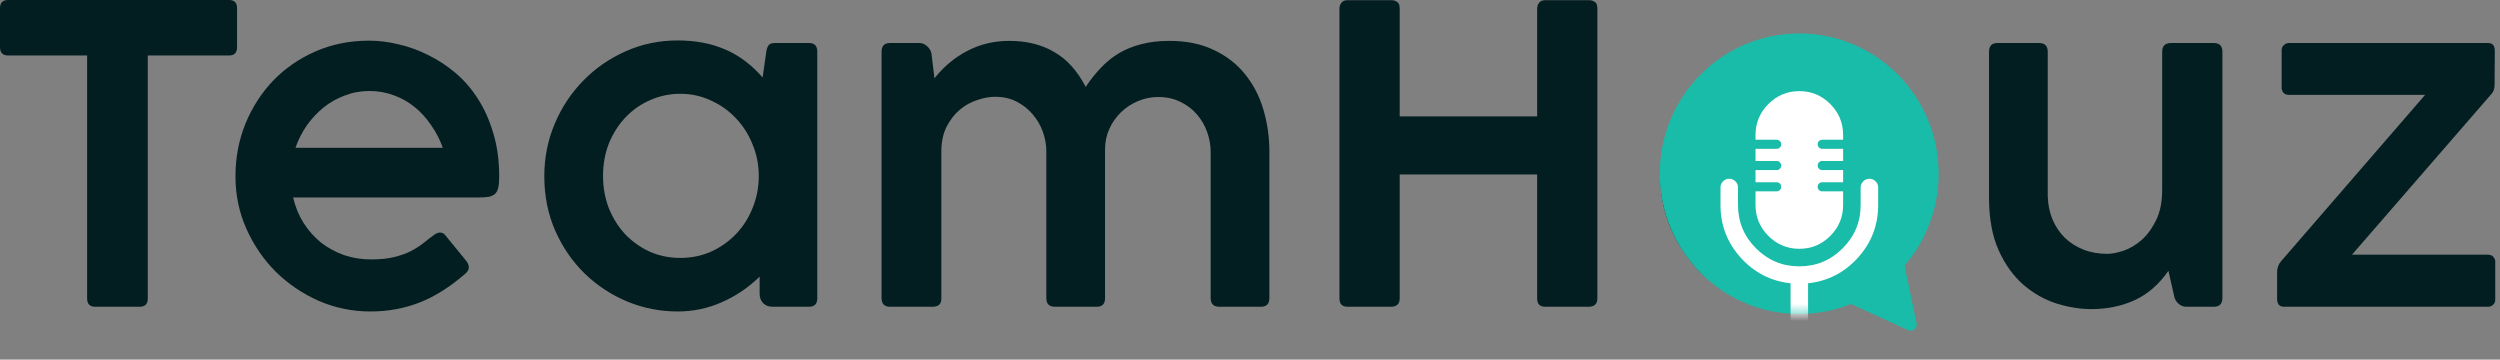 <svg width="292" height="42" viewBox="0 0 292 42" fill="none" xmlns="http://www.w3.org/2000/svg">
<rect x="0" y="0" width="292" height="42" fill="#808080" stroke="none"/>
<path d="M0 5.502C0 6.156 0.318 6.482 0.955 6.482H10.176V34.873C10.176 35.51 10.494 35.828 11.13 35.828H16.306C16.942 35.828 17.261 35.51 17.261 34.873V20.678V6.482H26.758C27.378 6.482 27.688 6.156 27.688 5.502V0.955C27.688 0.318 27.378 0 26.758 0H0.955C0.318 0 0 0.318 0 0.955V5.502Z" fill="#031E20"/>
<path d="M88.625 20.552C88.625 21.859 88.39 23.09 87.921 24.245C87.469 25.401 86.832 26.415 86.012 27.286C85.191 28.157 84.219 28.852 83.097 29.371C81.975 29.873 80.761 30.125 79.454 30.125C78.181 30.125 76.992 29.882 75.886 29.396C74.798 28.893 73.843 28.215 73.022 27.361C72.218 26.49 71.582 25.477 71.113 24.321C70.66 23.148 70.434 21.892 70.434 20.552C70.434 19.162 70.669 17.881 71.138 16.708C71.624 15.536 72.277 14.522 73.097 13.668C73.918 12.814 74.873 12.152 75.962 11.683C77.067 11.197 78.231 10.954 79.454 10.954C80.727 10.954 81.916 11.214 83.022 11.733C84.144 12.236 85.116 12.922 85.936 13.793C86.774 14.665 87.427 15.686 87.896 16.859C88.382 18.015 88.625 19.246 88.625 20.552ZM95.459 6.03C95.459 5.36 95.14 5.025 94.504 5.025H90.484C90.149 5.025 89.914 5.109 89.78 5.276C89.646 5.444 89.554 5.695 89.504 6.03L89.077 9.045C87.77 7.554 86.313 6.465 84.705 5.779C83.097 5.075 81.246 4.723 79.153 4.723C77.009 4.723 74.99 5.142 73.097 5.98C71.205 6.817 69.555 7.956 68.148 9.397C66.741 10.82 65.627 12.495 64.806 14.422C63.986 16.348 63.575 18.4 63.575 20.577C63.575 22.889 64.002 25.016 64.857 26.959C65.711 28.885 66.858 30.552 68.299 31.959C69.739 33.349 71.397 34.438 73.273 35.225C75.149 35.995 77.109 36.381 79.153 36.381C80.962 36.381 82.678 36.021 84.303 35.3C85.945 34.58 87.419 33.584 88.725 32.31V34.321C88.725 34.756 88.859 35.116 89.127 35.401C89.412 35.686 89.772 35.828 90.207 35.828H94.504C95.14 35.828 95.459 35.493 95.459 34.823V6.03Z" fill="#031E20"/>
<path d="M109.949 17.713C109.949 16.591 110.15 15.628 110.552 14.824C110.971 14.003 111.49 13.333 112.11 12.814C112.73 12.294 113.408 11.918 114.145 11.683C114.882 11.432 115.577 11.306 116.231 11.306C117.185 11.306 118.031 11.499 118.768 11.884C119.505 12.269 120.125 12.763 120.627 13.366C121.147 13.969 121.54 14.648 121.808 15.402C122.076 16.155 122.21 16.909 122.21 17.663V34.823C122.21 35.493 122.545 35.828 123.215 35.828H128.115C128.751 35.828 129.069 35.493 129.069 34.823V17.437C129.069 16.582 129.237 15.787 129.572 15.05C129.907 14.313 130.359 13.668 130.929 13.115C131.498 12.562 132.16 12.127 132.913 11.809C133.667 11.49 134.454 11.331 135.275 11.331C136.263 11.331 137.134 11.524 137.888 11.909C138.659 12.278 139.304 12.772 139.823 13.392C140.342 13.995 140.736 14.681 141.004 15.452C141.272 16.206 141.406 16.976 141.406 17.763V34.798C141.406 35.485 141.741 35.828 142.411 35.828H147.285C147.938 35.828 148.265 35.485 148.265 34.798V17.763C148.265 16.021 148.03 14.363 147.561 12.789C147.092 11.214 146.372 9.832 145.4 8.643C144.446 7.454 143.231 6.516 141.757 5.829C140.3 5.125 138.575 4.774 136.582 4.774C135.325 4.774 134.212 4.908 133.24 5.176C132.269 5.427 131.398 5.787 130.627 6.256C129.857 6.725 129.161 7.295 128.542 7.965C127.922 8.618 127.344 9.346 126.808 10.15C125.853 8.291 124.631 6.934 123.14 6.08C121.666 5.209 119.916 4.774 117.889 4.774C116.113 4.774 114.489 5.159 113.015 5.929C111.541 6.683 110.251 7.755 109.145 9.145L108.794 6.256C108.727 5.921 108.559 5.636 108.291 5.402C108.023 5.151 107.722 5.025 107.387 5.025H103.945C103.291 5.025 102.965 5.368 102.965 6.055V34.798C102.965 35.485 103.291 35.828 103.945 35.828H108.919C109.639 35.828 109.983 35.485 109.949 34.798V17.713Z" fill="#031E20"/>
<path d="M179.539 34.848C179.539 35.501 179.849 35.828 180.468 35.828H185.544C186.23 35.828 186.574 35.501 186.574 34.848V0.98C186.574 0.595 186.473 0.343 186.272 0.226C186.071 0.092 185.87 0.025 185.669 0.025H180.468C180.15 0.025 179.916 0.126 179.765 0.327C179.614 0.511 179.539 0.745 179.539 1.03V13.592H163.484V0.98C163.484 0.595 163.384 0.343 163.183 0.226C162.982 0.092 162.781 0.025 162.58 0.025H157.379C157.06 0.025 156.826 0.126 156.675 0.327C156.524 0.511 156.449 0.745 156.449 1.03V34.848C156.449 35.501 156.759 35.828 157.379 35.828H162.454C163.141 35.828 163.484 35.501 163.484 34.848V20.376H179.539V34.848Z" fill="#031E20"/>
<path d="M193.916 20.527C193.916 22.704 194.327 24.756 195.148 26.683C195.985 28.609 197.116 30.292 198.539 31.733C199.98 33.156 201.663 34.287 203.59 35.124C205.516 35.962 207.568 36.381 209.745 36.381C211.939 36.381 214 35.962 215.926 35.124C217.869 34.287 219.561 33.156 221.001 31.733C222.458 30.292 223.606 28.609 224.443 26.683C225.281 24.756 225.699 22.704 225.699 20.527C225.699 18.349 225.281 16.306 224.443 14.396C223.606 12.47 222.458 10.795 221.001 9.372C219.561 7.931 217.869 6.8 215.926 5.98C213.983 5.142 211.914 4.723 209.72 4.723C207.542 4.723 205.491 5.142 203.564 5.98C201.638 6.8 199.963 7.923 198.539 9.346C197.116 10.77 195.985 12.445 195.148 14.371C194.327 16.281 193.916 18.333 193.916 20.527ZM200.801 20.527C200.801 19.221 201.018 17.998 201.454 16.859C201.889 15.72 202.501 14.723 203.288 13.869C204.092 13.015 205.038 12.345 206.127 11.859C207.233 11.373 208.439 11.13 209.745 11.13C211.068 11.13 212.283 11.382 213.388 11.884C214.51 12.37 215.474 13.04 216.278 13.894C217.082 14.748 217.701 15.745 218.137 16.884C218.589 18.023 218.815 19.237 218.815 20.527C218.815 21.817 218.589 23.04 218.137 24.195C217.701 25.334 217.082 26.339 216.278 27.21C215.49 28.064 214.536 28.743 213.413 29.245C212.308 29.748 211.085 29.999 209.745 29.999C208.422 29.999 207.208 29.748 206.102 29.245C205.013 28.743 204.075 28.064 203.288 27.21C202.501 26.356 201.889 25.359 201.454 24.22C201.018 23.065 200.801 21.834 200.801 20.527Z" fill="#031E20"/>
<path d="M252.542 22.16C252.542 23.601 252.299 24.798 251.813 25.753C251.344 26.708 250.775 27.478 250.105 28.064C249.435 28.634 248.732 29.044 247.995 29.296C247.274 29.53 246.655 29.647 246.135 29.647C245.097 29.647 244.159 29.48 243.321 29.145C242.484 28.81 241.764 28.349 241.161 27.763C240.558 27.16 240.08 26.448 239.728 25.627C239.393 24.807 239.209 23.902 239.176 22.914V6.055C239.176 5.368 238.841 5.025 238.171 5.025H233.296C232.643 5.025 232.317 5.368 232.317 6.055V23.065C232.317 25.51 232.693 27.57 233.447 29.245C234.201 30.904 235.164 32.243 236.337 33.265C237.509 34.27 238.799 34.999 240.206 35.451C241.613 35.887 242.97 36.104 244.276 36.104C246.102 36.104 247.777 35.761 249.301 35.074C250.842 34.371 252.165 33.223 253.271 31.632L253.949 34.622C254.016 34.957 254.184 35.242 254.452 35.476C254.72 35.711 255.021 35.828 255.356 35.828H258.572C259.242 35.828 259.577 35.485 259.577 34.798V6.055C259.577 5.368 259.242 5.025 258.572 5.025H253.572C252.885 5.025 252.542 5.368 252.542 6.055V22.16Z" fill="#031E20"/>
<path d="M291.043 10.929C291.26 10.678 291.369 10.326 291.369 9.874L291.394 6.005C291.394 5.636 291.327 5.385 291.193 5.251C291.076 5.1 290.884 5.025 290.616 5.025H267.35C267.116 5.025 266.915 5.109 266.747 5.276C266.58 5.427 266.496 5.628 266.496 5.879V10.276C266.496 10.46 266.563 10.645 266.697 10.829C266.848 10.996 267.065 11.08 267.35 11.08H283.254L266.395 30.552C266.278 30.686 266.178 30.862 266.094 31.079C266.01 31.297 265.968 31.515 265.968 31.733V34.923C265.968 35.208 266.035 35.434 266.169 35.602C266.303 35.753 266.513 35.828 266.797 35.828H290.59C290.825 35.828 291.026 35.753 291.193 35.602C291.361 35.451 291.445 35.25 291.445 34.999V30.552C291.445 30.351 291.369 30.166 291.219 29.999C291.085 29.831 290.875 29.748 290.59 29.748H274.712L291.043 10.929Z" fill="#031E20"/>
<path d="M43.155 10.628C44.16 10.628 45.107 10.796 45.995 11.131C46.882 11.449 47.686 11.901 48.407 12.487C49.144 13.074 49.788 13.777 50.341 14.598C50.911 15.402 51.371 16.29 51.723 17.261H34.513C34.831 16.34 35.266 15.477 35.819 14.673C36.389 13.869 37.042 13.166 37.779 12.563C38.532 11.96 39.362 11.491 40.266 11.156C41.171 10.804 42.134 10.628 43.155 10.628ZM50.768 27.386C50.349 27.688 49.922 28.015 49.487 28.366C49.068 28.701 48.574 29.02 48.005 29.321C47.452 29.606 46.798 29.84 46.045 30.024C45.291 30.209 44.387 30.301 43.331 30.301C42.226 30.301 41.179 30.133 40.191 29.798C39.203 29.447 38.306 28.961 37.502 28.341C36.715 27.705 36.037 26.942 35.467 26.055C34.898 25.15 34.487 24.154 34.236 23.065H55.843C56.346 23.065 56.756 23.04 57.075 22.99C57.393 22.923 57.644 22.805 57.828 22.638C58.013 22.454 58.138 22.202 58.205 21.884C58.272 21.566 58.306 21.139 58.306 20.603C58.306 18.76 58.08 17.094 57.627 15.603C57.192 14.095 56.597 12.755 55.843 11.583C55.106 10.41 54.236 9.397 53.23 8.543C52.225 7.689 51.154 6.985 50.014 6.432C48.892 5.863 47.736 5.444 46.547 5.176C45.375 4.891 44.227 4.749 43.105 4.749C40.844 4.749 38.759 5.168 36.849 6.005C34.94 6.843 33.29 7.982 31.899 9.422C30.526 10.863 29.446 12.546 28.658 14.472C27.888 16.382 27.503 18.425 27.503 20.603C27.503 22.78 27.93 24.824 28.784 26.733C29.638 28.643 30.786 30.318 32.226 31.758C33.683 33.182 35.358 34.312 37.251 35.15C39.161 35.971 41.171 36.381 43.281 36.381C45.291 36.381 47.184 36.038 48.959 35.351C50.752 34.664 52.56 33.525 54.386 31.934C54.855 31.515 54.88 31.029 54.462 30.477L51.999 27.462C51.916 27.345 51.824 27.269 51.723 27.236C51.623 27.185 51.522 27.16 51.422 27.16C51.204 27.16 50.986 27.236 50.768 27.386Z" fill="#031E20"/>
<path d="M193.859 20.288C193.859 29.337 201.151 36.672 210.146 36.672C219.141 36.672 226.433 29.337 226.433 20.288C226.433 11.24 219.141 3.905 210.146 3.905C201.151 3.905 193.859 11.24 193.859 20.288Z" fill="#18BCA8"/>
<path d="M220.461 21.817C220.461 27.596 215.776 32.281 209.997 32.281C204.218 32.281 199.533 27.596 199.533 21.817C199.533 16.038 204.218 11.353 209.997 11.353C215.776 11.353 220.461 16.038 220.461 21.817Z" fill="#18BCA8"/>
<mask id="mask0_38_1538" style="mask-type:alpha" maskUnits="userSpaceOnUse" x="193" y="3" width="34" height="34">
<path d="M193.859 20.288C193.859 29.337 201.151 36.672 210.146 36.672C219.141 36.672 226.433 29.337 226.433 20.288C226.433 11.24 219.141 3.905 210.146 3.905C201.151 3.905 193.859 11.24 193.859 20.288Z" fill="#18BCA8"/>
</mask>
<g mask="url(#mask0_38_1538)">
<path d="M210.161 29.061C211.568 29.061 212.772 28.56 213.774 27.559C214.775 26.557 215.276 25.352 215.276 23.946V15.76C215.276 14.353 214.776 13.149 213.774 12.147C212.772 11.145 211.568 10.644 210.161 10.644C208.754 10.644 207.549 11.145 206.548 12.147C205.546 13.149 205.045 14.353 205.045 15.76V23.946C205.045 25.352 205.546 26.557 206.548 27.559C207.549 28.56 208.754 29.061 210.161 29.061Z" fill="white"/>
<path d="M219.066 21.18C218.864 20.977 218.624 20.876 218.346 20.876C218.07 20.876 217.83 20.977 217.627 21.18C217.425 21.382 217.323 21.622 217.323 21.899V23.945C217.323 25.917 216.623 27.604 215.221 29.005C213.82 30.407 212.133 31.108 210.161 31.108C208.189 31.108 206.503 30.407 205.101 29.005C203.7 27.604 202.999 25.917 202.999 23.945V21.899C202.999 21.622 202.898 21.382 202.695 21.18C202.493 20.977 202.253 20.876 201.976 20.876C201.699 20.876 201.459 20.977 201.256 21.18C201.054 21.382 200.953 21.622 200.953 21.899V23.945C200.953 26.301 201.739 28.35 203.311 30.092C204.883 31.835 206.825 32.834 209.138 33.09V45.841H205.045C204.768 45.841 204.528 45.943 204.326 46.145C204.123 46.347 204.022 46.587 204.022 46.864C204.022 47.141 204.123 47.382 204.326 47.584C204.528 47.786 204.768 47.888 205.045 47.888H215.277C215.554 47.888 215.794 47.786 215.996 47.584C216.199 47.382 216.3 47.141 216.3 46.864C216.3 46.587 216.199 46.347 215.996 46.145C215.794 45.943 215.554 45.841 215.277 45.841H211.185V33.09C213.497 32.834 215.439 31.835 217.012 30.092C218.584 28.35 219.37 26.301 219.37 23.945V21.899C219.37 21.622 219.269 21.382 219.066 21.18Z" fill="white"/>
</g>
<path d="M222.868 38.565C223.397 38.807 223.977 38.345 223.858 37.775L222.337 30.494C222.229 29.977 221.613 29.755 221.2 30.084L215.959 34.266C215.546 34.596 215.626 35.245 216.106 35.465L222.868 38.565Z" fill="#18BCA8"/>
<path fill-rule="evenodd" clip-rule="evenodd" d="M204.145 16.851C204.145 16.557 204.383 16.319 204.677 16.319H207.515C207.809 16.319 208.047 16.557 208.047 16.851C208.047 17.145 207.809 17.383 207.515 17.383H204.677C204.383 17.383 204.145 17.145 204.145 16.851Z" fill="#18BCA8"/>
<path fill-rule="evenodd" clip-rule="evenodd" d="M212.303 16.851C212.303 16.557 212.541 16.319 212.835 16.319H215.673C215.967 16.319 216.205 16.557 216.205 16.851C216.205 17.145 215.967 17.383 215.673 17.383H212.835C212.541 17.383 212.303 17.145 212.303 16.851Z" fill="#18BCA8"/>
<path fill-rule="evenodd" clip-rule="evenodd" d="M204.145 19.334C204.145 19.04 204.383 18.802 204.677 18.802H207.515C207.809 18.802 208.047 19.04 208.047 19.334C208.047 19.628 207.809 19.866 207.515 19.866H204.677C204.383 19.866 204.145 19.628 204.145 19.334Z" fill="#18BCA8"/>
<path fill-rule="evenodd" clip-rule="evenodd" d="M212.303 19.334C212.303 19.04 212.541 18.802 212.835 18.802H215.673C215.967 18.802 216.205 19.04 216.205 19.334C216.205 19.628 215.967 19.866 215.673 19.866H212.835C212.541 19.866 212.303 19.628 212.303 19.334Z" fill="#18BCA8"/>
<path fill-rule="evenodd" clip-rule="evenodd" d="M204.145 21.817C204.145 21.523 204.383 21.285 204.677 21.285H207.515C207.809 21.285 208.047 21.523 208.047 21.817C208.047 22.111 207.809 22.349 207.515 22.349H204.677C204.383 22.349 204.145 22.111 204.145 21.817Z" fill="#18BCA8"/>
<path fill-rule="evenodd" clip-rule="evenodd" d="M212.303 21.817C212.303 21.523 212.541 21.285 212.835 21.285H215.673C215.967 21.285 216.205 21.523 216.205 21.817C216.205 22.111 215.967 22.349 215.673 22.349H212.835C212.541 22.349 212.303 22.111 212.303 21.817Z" fill="#18BCA8"/>
</svg>
